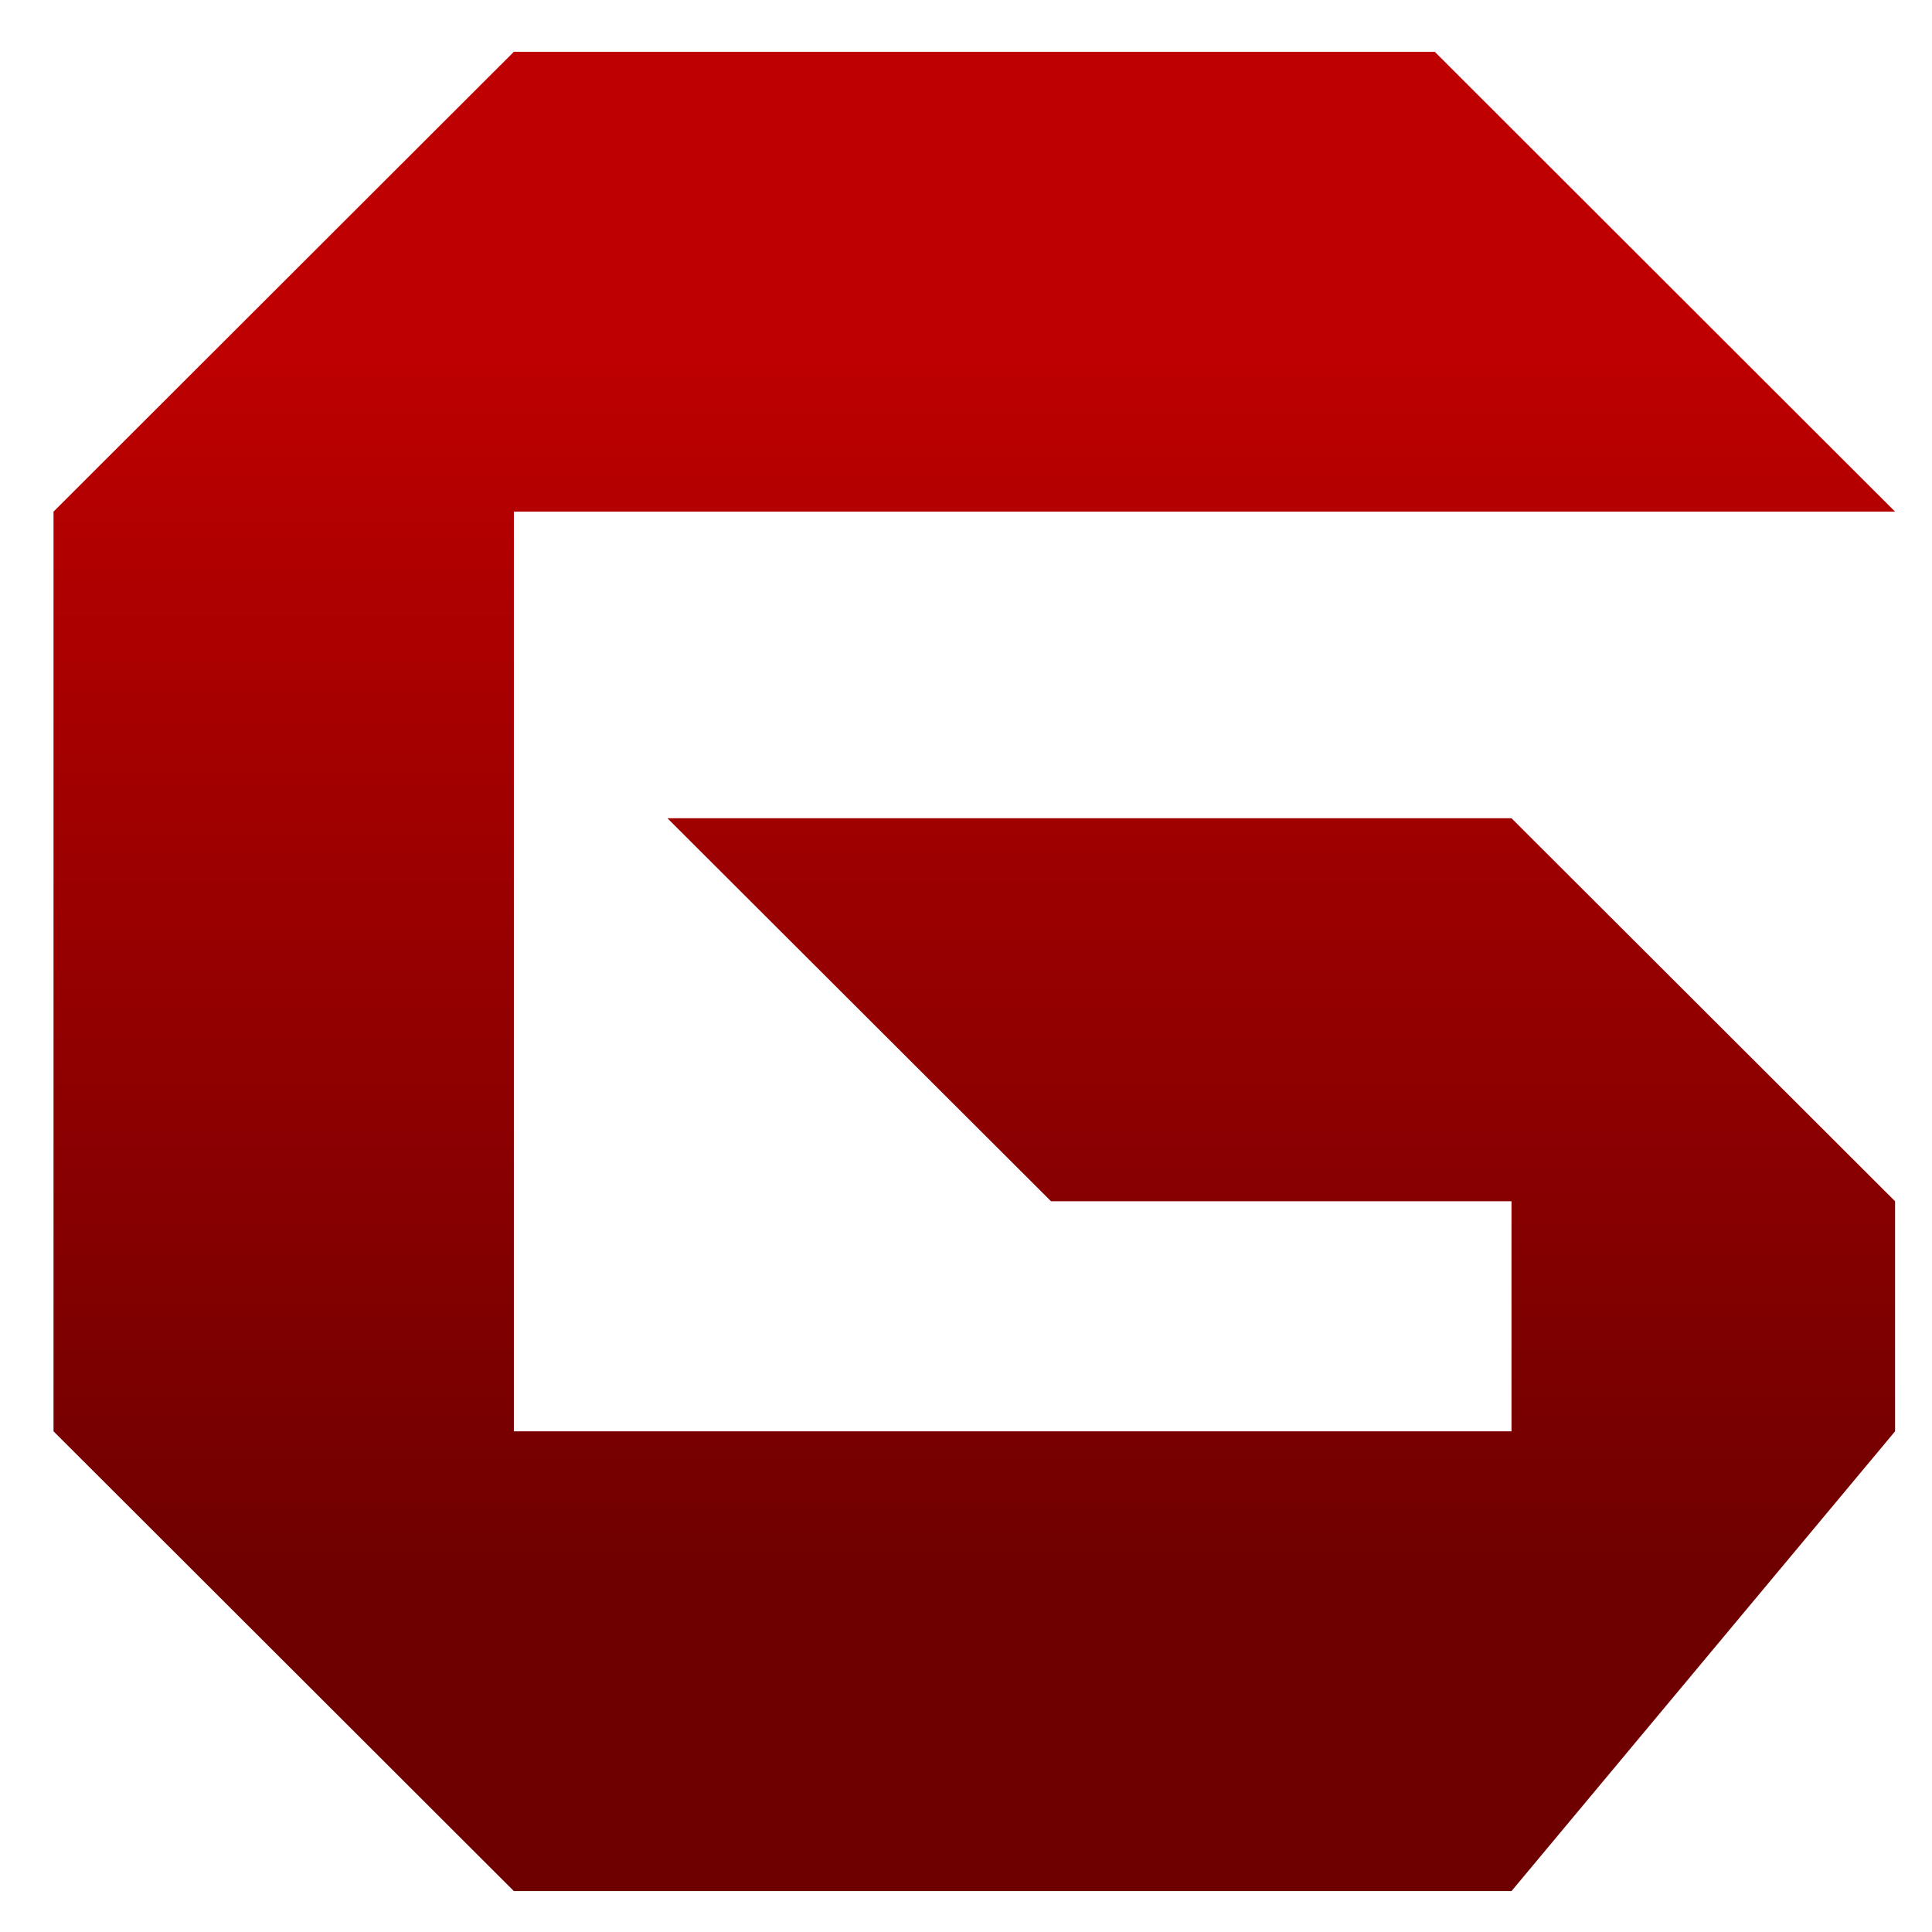 <svg xmlns="http://www.w3.org/2000/svg" xmlns:xlink="http://www.w3.org/1999/xlink" width="64" height="64" viewBox="0 0 64 64" version="1.1"><defs><linearGradient id="linear0" gradientUnits="userSpaceOnUse" x1="0" y1="0" x2="0" y2="1" gradientTransform="matrix(65.205,0,0,42.44,-0.909,10.563)"><stop offset="0" style="stop-color:#bf0000;stop-opacity:1;"/><stop offset="1" style="stop-color:#6e0000;stop-opacity:1;"/></linearGradient></defs><g id="surface1"><path style=" stroke:none;fill-rule:nonzero;fill:url(#linear0);" d="M 17.023 1.715 L 1.773 16.949 L 1.773 47.414 L 17.023 62.645 L 50.07 62.645 L 62.777 47.414 L 62.777 39.793 L 50.07 27.105 L 22.109 27.105 L 34.816 39.793 L 50.07 39.793 L 50.07 47.414 L 17.023 47.414 L 17.023 16.949 L 62.777 16.949 L 47.527 1.715 Z M 17.023 1.715 "/></g></svg>
